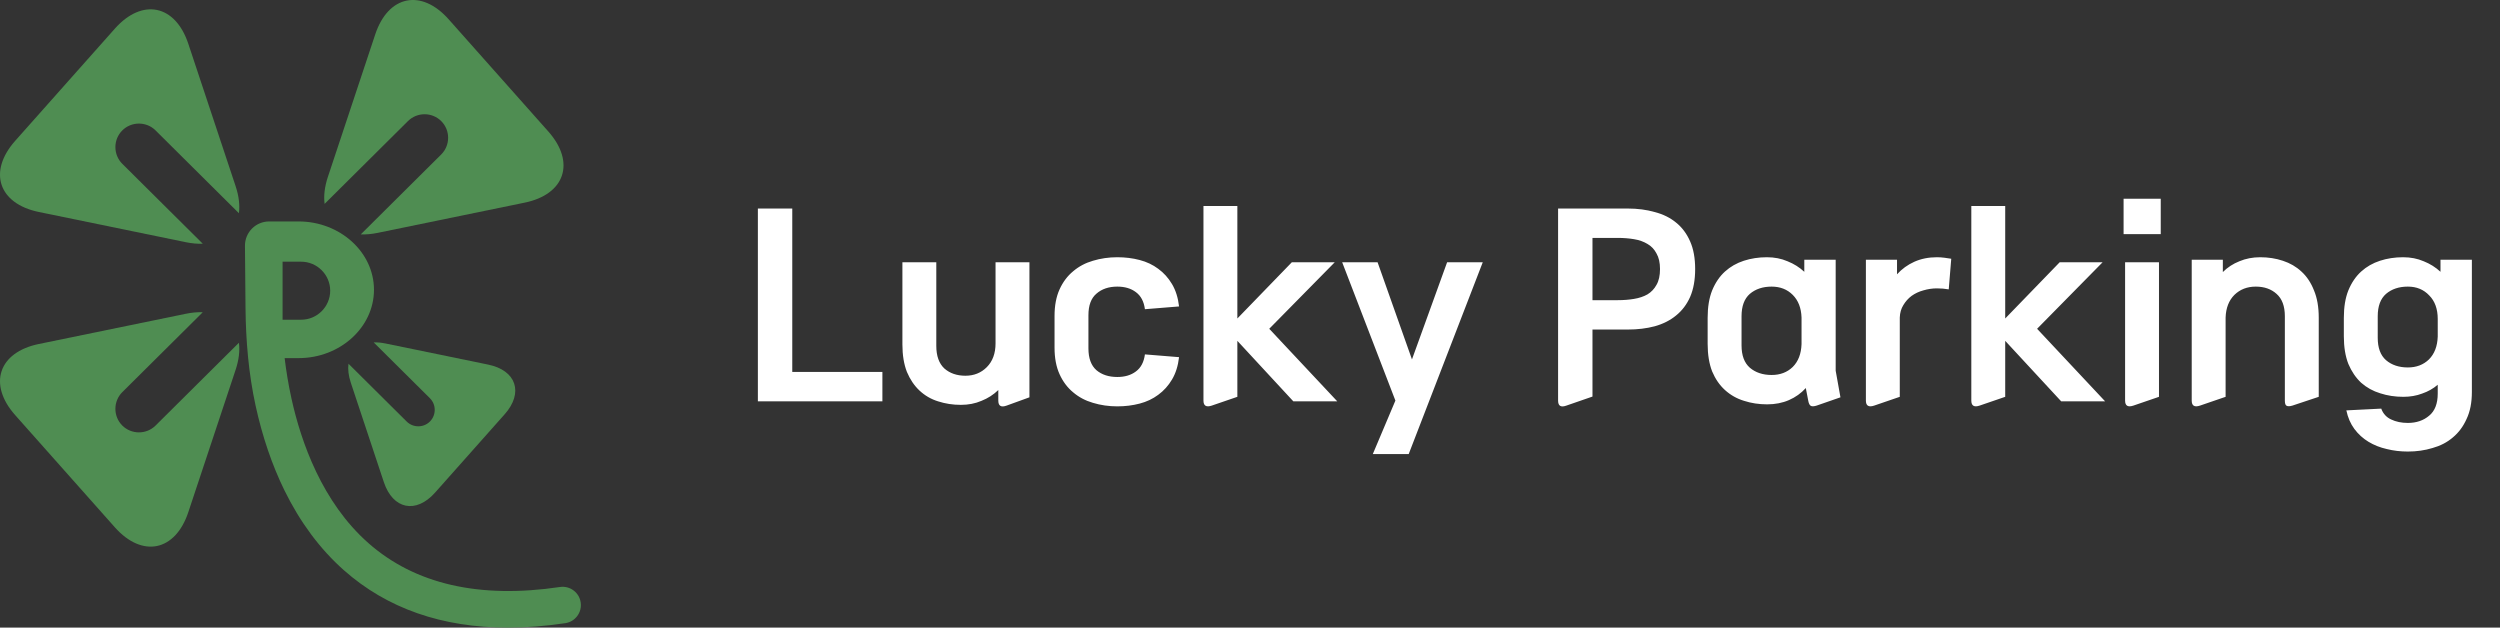 <svg width="239" height="60" viewBox="0 0 239 60" fill="none" xmlns="http://www.w3.org/2000/svg">
<rect x="0" y="0" width="239" height="60" fill="#333333" stroke="none"/>
<path d="M11.683 12.477C12.557 11.598 13.99 11.594 14.87 12.466L22.84 20.383C22.939 19.629 22.844 18.755 22.524 17.794C21.281 14.052 19.246 7.927 18.002 4.185C16.759 0.443 13.598 -0.208 10.979 2.74C8.359 5.689 4.074 10.513 1.454 13.461C-1.165 16.409 -0.147 19.471 3.716 20.266C7.579 21.06 13.9 22.36 17.763 23.154C18.344 23.273 18.887 23.32 19.384 23.3L11.694 15.663C10.815 14.79 10.811 13.357 11.683 12.477Z" fill="#4F8D52"/>
<path d="M42.189 11.585C41.316 10.705 39.883 10.701 39.003 11.574L31.033 19.49C30.933 18.736 31.029 17.863 31.349 16.901C32.592 13.159 34.627 7.034 35.871 3.292C37.114 -0.45 40.275 -1.1 42.894 1.848C45.513 4.796 49.799 9.621 52.419 12.569C55.038 15.517 54.02 18.579 50.157 19.373C46.294 20.167 39.973 21.467 36.11 22.261C35.529 22.38 34.986 22.427 34.489 22.408L42.178 14.77C43.058 13.897 43.063 12.463 42.189 11.585Z" fill="#4F8D52"/>
<path d="M41.104 40.293C40.495 40.907 39.494 40.91 38.88 40.3L33.315 34.772C33.245 35.299 33.312 35.909 33.535 36.58C34.403 39.193 35.824 43.469 36.692 46.082C37.56 48.695 39.767 49.149 41.596 47.09C43.424 45.032 46.417 41.663 48.246 39.605C50.075 37.547 49.364 35.409 46.667 34.855C43.971 34.3 39.557 33.392 36.86 32.838C36.454 32.754 36.076 32.722 35.728 32.736L41.097 38.068C41.711 38.678 41.714 39.679 41.104 40.293Z" fill="#4F8D52"/>
<path d="M11.683 40.673C12.557 41.552 13.99 41.557 14.87 40.684L22.84 32.768C22.939 33.522 22.844 34.395 22.524 35.357C21.281 39.099 19.246 45.223 18.002 48.965C16.759 52.708 13.598 53.358 10.979 50.41C8.359 47.462 4.074 42.637 1.454 39.689C-1.165 36.741 -0.147 33.679 3.716 32.885C7.579 32.091 13.9 30.791 17.763 29.997C18.344 29.877 18.887 29.831 19.384 29.85L11.694 37.487C10.815 38.36 10.811 39.794 11.683 40.673Z" fill="#4F8D52"/>
<path fill-rule="evenodd" clip-rule="evenodd" d="M53.529 56.118C54.484 55.975 55.373 56.635 55.514 57.59C55.656 58.544 54.997 59.434 54.042 59.575C52.136 59.858 50.306 60 48.558 60C42.258 60 37 58.164 32.878 54.515C30.597 52.496 28.68 49.919 27.182 46.856C26.003 44.446 25.079 41.729 24.435 38.782C23.764 35.708 23.5 32.554 23.471 29.412L23.418 23.484C23.418 22.206 24.454 21.17 25.731 21.17H28.546C32.509 21.17 35.752 24.11 35.752 27.703C35.752 31.297 32.509 34.236 28.546 34.236H27.211C27.351 35.396 27.559 36.719 27.87 38.126C28.784 42.264 30.799 48.014 35.207 51.909C39.663 55.846 45.827 57.262 53.529 56.118ZM27.014 25.018H28.793C30.318 25.018 31.567 26.266 31.567 27.792C31.567 29.317 30.319 30.565 28.793 30.565H27.014V25.018Z" fill="#4F8D52"/>
<path d="M72.453 38.368V19.936H75.741V35.56H84.357V38.368H72.453ZM96.23 38.776C95.702 38.968 95.438 38.808 95.438 38.296V37.288C94.974 37.736 94.438 38.08 93.83 38.32C93.238 38.576 92.582 38.704 91.862 38.704C91.094 38.704 90.366 38.592 89.678 38.368C89.006 38.16 88.414 37.816 87.902 37.336C87.406 36.872 87.006 36.28 86.702 35.56C86.414 34.824 86.27 33.952 86.27 32.944V25.072H89.51V33.064C89.51 34.024 89.766 34.744 90.278 35.224C90.806 35.688 91.478 35.92 92.294 35.92C93.11 35.92 93.79 35.648 94.334 35.104C94.894 34.544 95.174 33.784 95.174 32.824V25.072H98.414V37.984L96.23 38.776ZM112.718 34.144C112.622 34.976 112.398 35.688 112.046 36.28C111.694 36.872 111.254 37.36 110.726 37.744C110.214 38.128 109.622 38.408 108.95 38.584C108.278 38.76 107.566 38.848 106.814 38.848C105.998 38.848 105.222 38.736 104.486 38.512C103.766 38.304 103.134 37.968 102.59 37.504C102.046 37.056 101.614 36.48 101.294 35.776C100.974 35.072 100.814 34.224 100.814 33.232V30.208C100.814 29.216 100.974 28.368 101.294 27.664C101.614 26.96 102.046 26.384 102.59 25.936C103.134 25.472 103.766 25.136 104.486 24.928C105.222 24.704 105.998 24.592 106.814 24.592C107.566 24.592 108.278 24.68 108.95 24.856C109.622 25.032 110.214 25.312 110.726 25.696C111.254 26.08 111.694 26.568 112.046 27.16C112.398 27.752 112.622 28.464 112.718 29.296L109.454 29.56C109.358 28.824 109.07 28.28 108.59 27.928C108.126 27.576 107.534 27.4 106.814 27.4C105.998 27.4 105.334 27.624 104.822 28.072C104.31 28.504 104.054 29.192 104.054 30.136V33.304C104.054 34.248 104.31 34.944 104.822 35.392C105.334 35.824 105.998 36.04 106.814 36.04C107.534 36.04 108.126 35.864 108.59 35.512C109.07 35.16 109.358 34.616 109.454 33.88L112.718 34.144ZM115.843 38.776C115.315 38.952 115.051 38.792 115.051 38.296V19.696H118.291V30.448L123.499 25.072H127.603L121.339 31.432L127.843 38.368H123.643L118.291 32.584V37.936L115.843 38.776ZM134.672 43.408H131.24L133.4 38.296L128.312 25.072H131.696L134.984 34.36L138.344 25.072H141.752L134.672 43.408ZM162.057 25.72C162.057 26.76 161.897 27.648 161.577 28.384C161.257 29.104 160.809 29.696 160.233 30.16C159.673 30.624 158.993 30.968 158.193 31.192C157.409 31.4 156.553 31.504 155.625 31.504H152.241V37.912L149.745 38.776C149.217 38.968 148.953 38.808 148.953 38.296V19.936H155.625C156.553 19.936 157.409 20.048 158.193 20.272C158.993 20.48 159.673 20.816 160.233 21.28C160.809 21.744 161.257 22.344 161.577 23.08C161.897 23.8 162.057 24.68 162.057 25.72ZM158.697 25.72C158.697 25.112 158.585 24.616 158.361 24.232C158.153 23.832 157.865 23.528 157.497 23.32C157.129 23.096 156.697 22.944 156.201 22.864C155.721 22.784 155.209 22.744 154.665 22.744H152.241V28.696H154.665C155.209 28.696 155.721 28.656 156.201 28.576C156.697 28.496 157.129 28.352 157.497 28.144C157.865 27.92 158.153 27.616 158.361 27.232C158.585 26.848 158.697 26.344 158.697 25.72ZM173.667 38.776C173.411 38.856 173.227 38.864 173.115 38.8C173.003 38.736 172.923 38.584 172.875 38.344L172.635 37.096C172.187 37.592 171.651 37.976 171.027 38.248C170.403 38.52 169.707 38.656 168.939 38.656C168.155 38.656 167.419 38.544 166.731 38.32C166.043 38.112 165.435 37.768 164.907 37.288C164.395 36.824 163.987 36.232 163.683 35.512C163.395 34.776 163.251 33.896 163.251 32.872V30.376C163.251 29.352 163.395 28.48 163.683 27.76C163.987 27.024 164.395 26.424 164.907 25.96C165.419 25.496 166.019 25.152 166.707 24.928C167.395 24.704 168.131 24.592 168.915 24.592C169.635 24.592 170.291 24.72 170.883 24.976C171.491 25.216 172.027 25.552 172.491 25.984V24.832H175.491V35.44L175.947 37.984L173.667 38.776ZM172.227 30.352C172.195 29.44 171.915 28.72 171.387 28.192C170.859 27.664 170.187 27.4 169.371 27.4C168.523 27.4 167.827 27.632 167.283 28.096C166.755 28.56 166.491 29.272 166.491 30.232V33.016C166.491 33.976 166.755 34.688 167.283 35.152C167.827 35.616 168.523 35.848 169.371 35.848C170.187 35.848 170.859 35.592 171.387 35.08C171.915 34.552 172.195 33.824 172.227 32.896V30.352ZM179.171 38.776C178.643 38.952 178.379 38.792 178.379 38.296V24.832H181.355V26.224C181.819 25.712 182.371 25.312 183.011 25.024C183.651 24.736 184.371 24.592 185.171 24.592C185.395 24.592 185.635 24.608 185.891 24.64C186.147 24.672 186.363 24.704 186.539 24.736L186.299 27.664C186.123 27.632 185.939 27.608 185.747 27.592C185.555 27.576 185.363 27.568 185.171 27.568C184.739 27.568 184.307 27.632 183.875 27.76C183.459 27.872 183.083 28.048 182.747 28.288C182.427 28.528 182.163 28.824 181.955 29.176C181.747 29.512 181.635 29.904 181.619 30.352V37.936L179.171 38.776ZM189.25 38.776C188.722 38.952 188.458 38.792 188.458 38.296V19.696H191.698V30.448L196.906 25.072H201.01L194.746 31.432L201.25 38.368H197.05L191.698 32.584V37.936L189.25 38.776ZM203.015 22.384V19H206.567V22.384H203.015ZM203.951 38.776C203.423 38.952 203.159 38.792 203.159 38.296V25.072H206.399V37.936L203.951 38.776ZM210.32 38.776C209.792 38.952 209.528 38.792 209.528 38.296V24.832H212.504V26.008C212.952 25.56 213.48 25.216 214.088 24.976C214.696 24.72 215.36 24.592 216.08 24.592C216.848 24.592 217.568 24.704 218.24 24.928C218.928 25.152 219.52 25.496 220.016 25.96C220.528 26.424 220.928 27.024 221.216 27.76C221.52 28.48 221.672 29.352 221.672 30.376V37.936L219.152 38.776C218.88 38.856 218.688 38.856 218.576 38.776C218.48 38.712 218.432 38.552 218.432 38.296V30.232C218.432 29.272 218.168 28.56 217.64 28.096C217.128 27.632 216.464 27.4 215.648 27.4C214.832 27.4 214.152 27.664 213.608 28.192C213.08 28.72 212.8 29.44 212.768 30.352V37.936L210.32 38.776ZM236.311 37.48C236.311 38.488 236.143 39.344 235.807 40.048C235.487 40.768 235.047 41.36 234.487 41.824C233.943 42.288 233.295 42.624 232.543 42.832C231.807 43.056 231.023 43.168 230.191 43.168C229.487 43.168 228.815 43.088 228.175 42.928C227.535 42.784 226.951 42.552 226.423 42.232C225.895 41.912 225.447 41.504 225.079 41.008C224.711 40.512 224.455 39.92 224.311 39.232L227.647 39.064C227.823 39.544 228.135 39.888 228.583 40.096C229.047 40.32 229.583 40.432 230.191 40.432C231.007 40.432 231.687 40.2 232.231 39.736C232.775 39.288 233.047 38.584 233.047 37.624V36.784C232.615 37.152 232.119 37.432 231.559 37.624C231.015 37.832 230.415 37.936 229.759 37.936C228.975 37.936 228.239 37.824 227.551 37.6C226.863 37.392 226.255 37.056 225.727 36.592C225.215 36.112 224.807 35.512 224.503 34.792C224.215 34.056 224.071 33.176 224.071 32.152V30.376C224.071 29.352 224.215 28.48 224.503 27.76C224.807 27.024 225.215 26.424 225.727 25.96C226.239 25.496 226.839 25.152 227.527 24.928C228.215 24.704 228.951 24.592 229.735 24.592C230.455 24.592 231.111 24.72 231.703 24.976C232.311 25.216 232.847 25.552 233.311 25.984V24.832H236.311V37.48ZM233.047 30.496C233.047 29.536 232.775 28.784 232.231 28.24C231.703 27.68 231.023 27.4 230.191 27.4C229.343 27.4 228.647 27.632 228.103 28.096C227.575 28.56 227.311 29.272 227.311 30.232V32.296C227.311 33.256 227.575 33.968 228.103 34.432C228.647 34.896 229.343 35.128 230.191 35.128C231.007 35.128 231.679 34.872 232.207 34.36C232.735 33.832 233.015 33.104 233.047 32.176V30.496Z" fill="white"/>
</svg>
